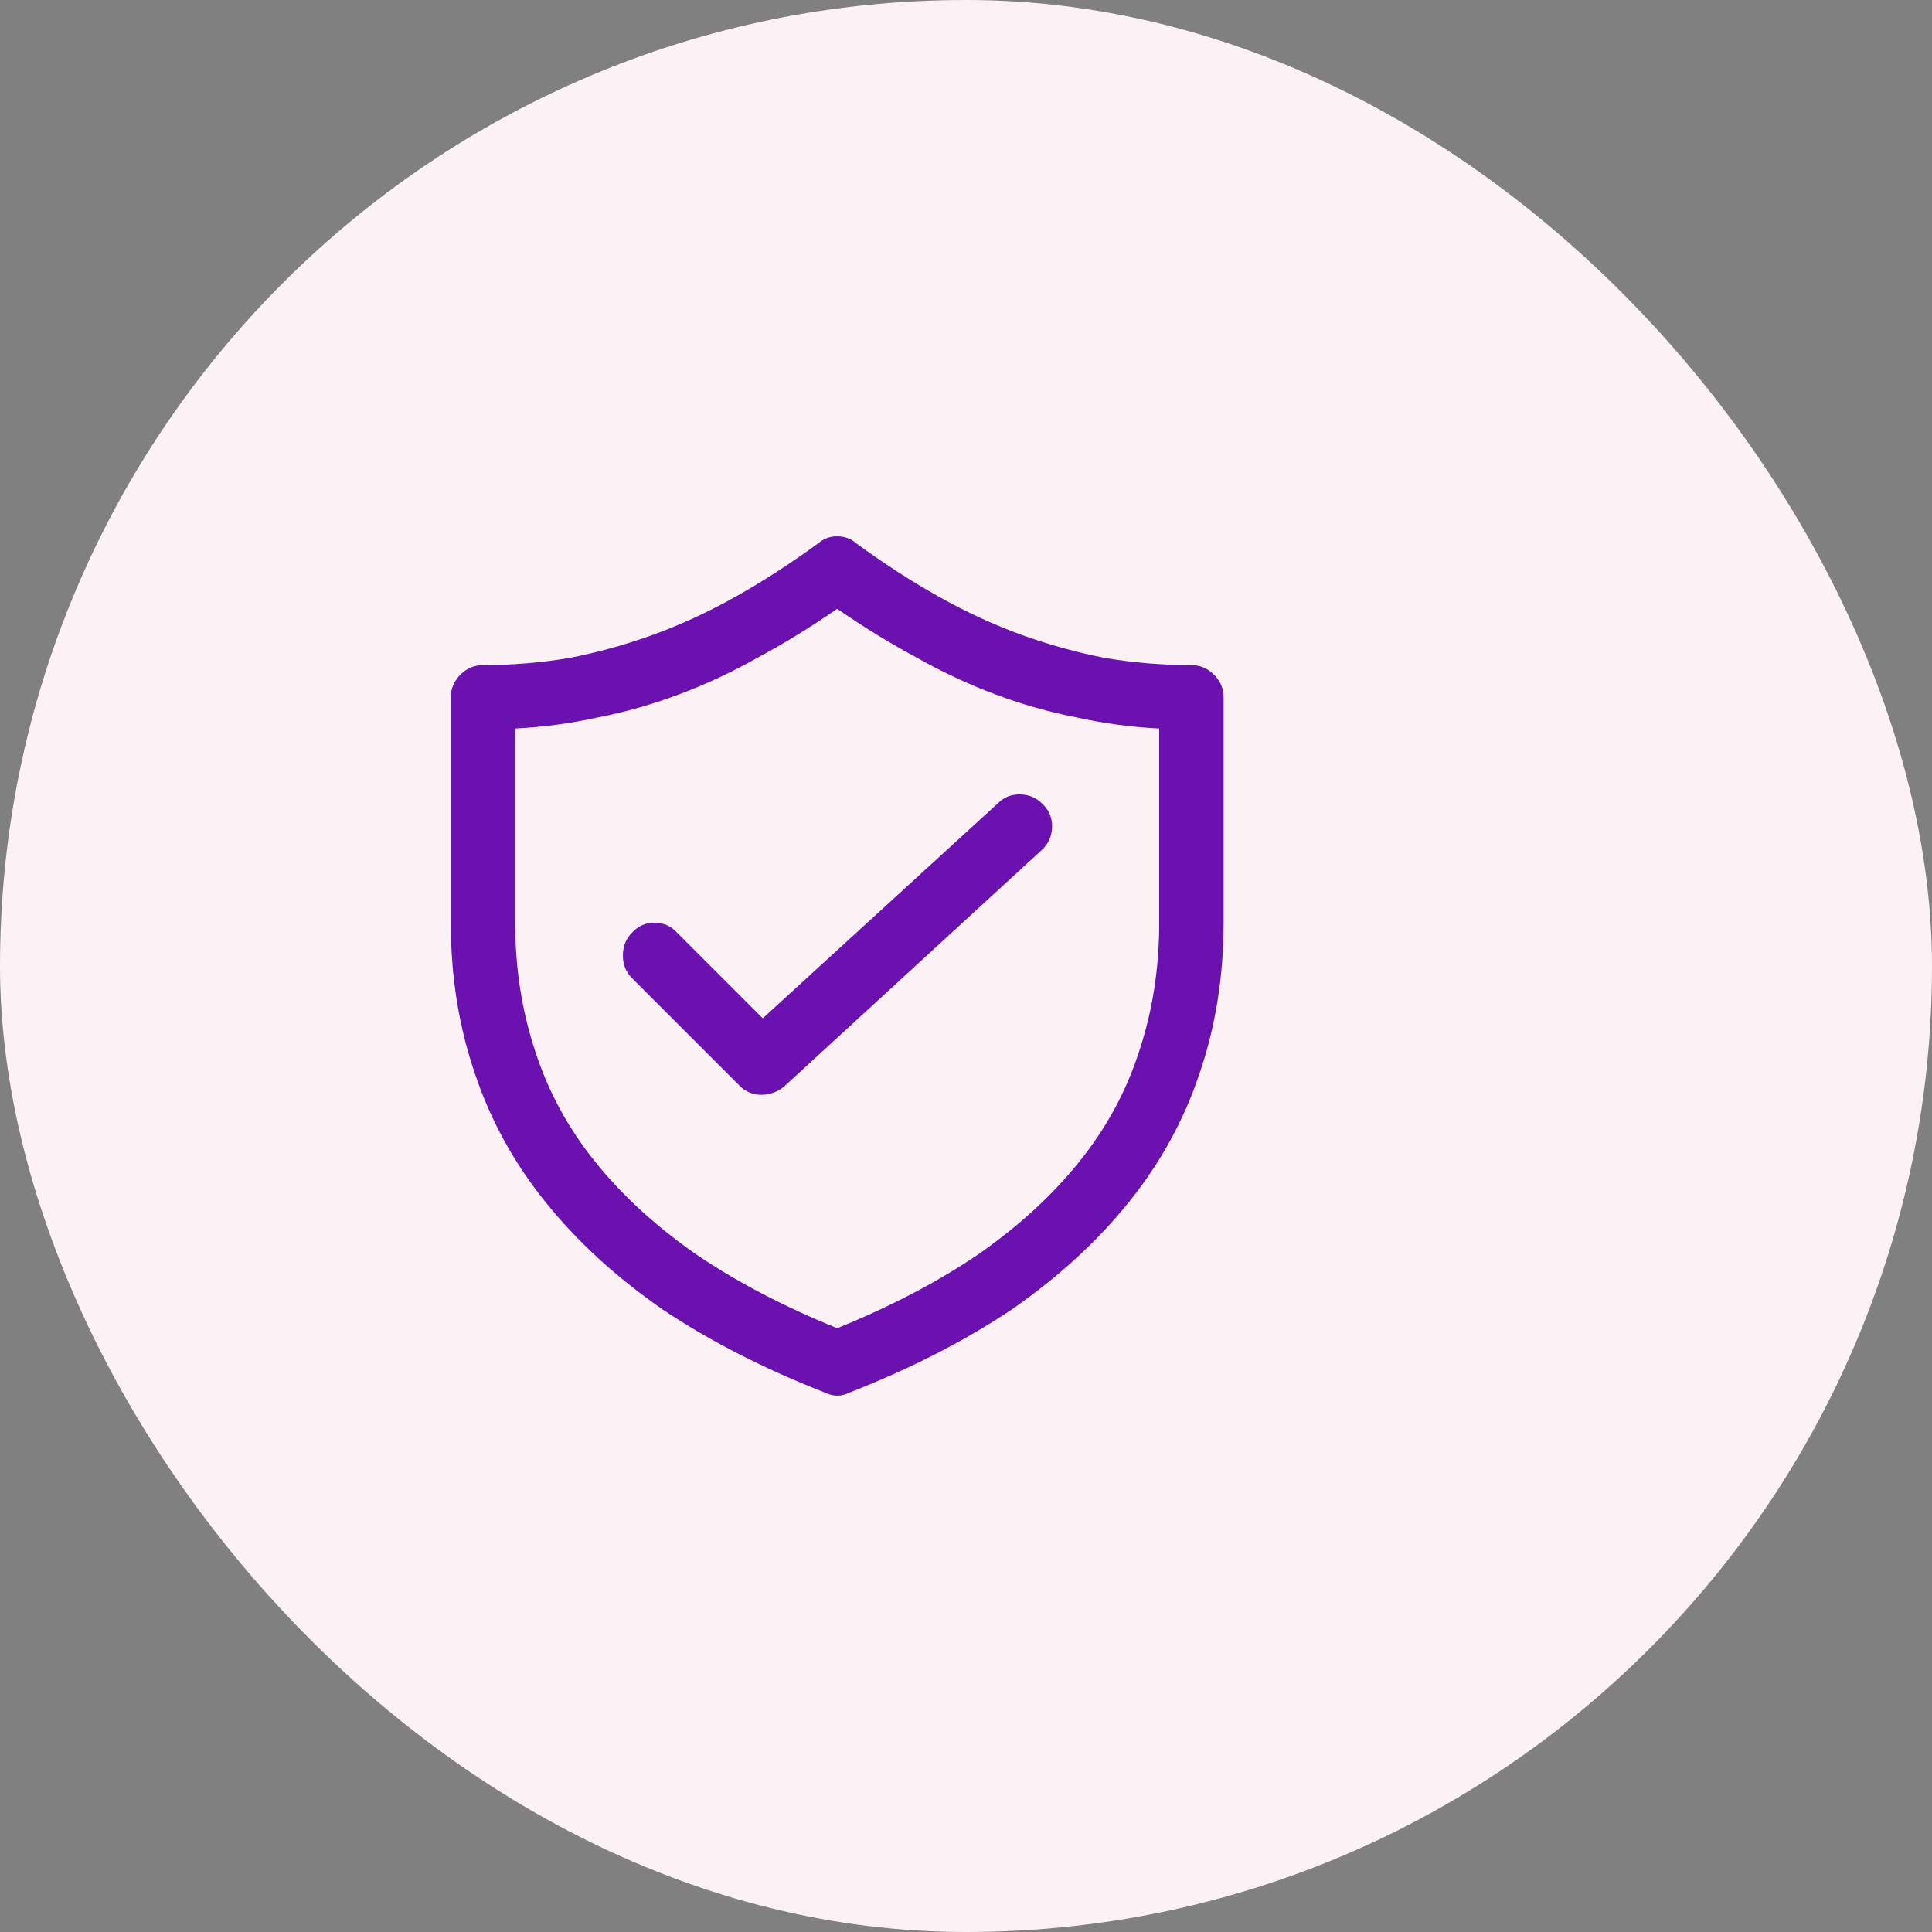 <svg width="60" height="60" viewBox="0 0 60 60" fill="none" xmlns="http://www.w3.org/2000/svg">
<rect x="0" y="0" width="60" height="60" fill="#808080" stroke="none"/>
<rect width="60" height="60" rx="30" fill="#FCF1F5"/>
<path d="M32.344 26.406C32.552 26.219 32.661 25.984 32.672 25.703C32.682 25.422 32.594 25.188 32.406 25C32.219 24.792 31.984 24.682 31.703 24.672C31.422 24.662 31.188 24.75 31 24.938L23.688 31.625L21.031 28.969C20.844 28.76 20.609 28.656 20.328 28.656C20.047 28.656 19.812 28.76 19.625 28.969C19.438 29.156 19.344 29.391 19.344 29.672C19.344 29.953 19.438 30.188 19.625 30.375L22.969 33.719C23.156 33.906 23.38 34 23.641 34C23.901 34 24.135 33.917 24.344 33.75L32.344 26.406ZM37 20.656C36.104 20.656 35.219 20.583 34.344 20.438C33.469 20.271 32.599 20.031 31.734 19.719C30.87 19.406 30.01 19.01 29.156 18.531C28.302 18.052 27.448 17.5 26.594 16.875C26.427 16.729 26.229 16.656 26 16.656C25.771 16.656 25.573 16.729 25.406 16.875C24.552 17.5 23.698 18.052 22.844 18.531C21.99 19.01 21.13 19.406 20.266 19.719C19.401 20.031 18.531 20.271 17.656 20.438C16.781 20.583 15.896 20.656 15 20.656C14.729 20.656 14.495 20.755 14.297 20.953C14.099 21.151 14 21.385 14 21.656V28.656C14 30.323 14.25 31.885 14.75 33.344C15.229 34.781 15.958 36.109 16.938 37.328C17.917 38.547 19.125 39.656 20.562 40.656C22.021 41.635 23.708 42.5 25.625 43.25C25.75 43.312 25.875 43.344 26 43.344C26.125 43.344 26.25 43.312 26.375 43.25C28.292 42.5 29.979 41.635 31.438 40.656C32.875 39.656 34.083 38.547 35.062 37.328C36.042 36.109 36.771 34.781 37.25 33.344C37.75 31.885 38 30.323 38 28.656V21.656C38 21.385 37.901 21.151 37.703 20.953C37.505 20.755 37.271 20.656 37 20.656ZM16 22.625C16.854 22.583 17.708 22.469 18.562 22.281C19.417 22.115 20.26 21.875 21.094 21.562C21.927 21.25 22.75 20.865 23.562 20.406C24.375 19.969 25.188 19.469 26 18.906C26.812 19.469 27.625 19.969 28.438 20.406C29.25 20.865 30.073 21.25 30.906 21.562C31.74 21.875 32.583 22.115 33.438 22.281C34.292 22.469 35.146 22.583 36 22.625V28.656C36 30.073 35.792 31.406 35.375 32.656C34.979 33.885 34.365 35.021 33.531 36.062C32.698 37.104 31.656 38.062 30.406 38.938C29.156 39.792 27.688 40.562 26 41.25C24.312 40.562 22.844 39.792 21.594 38.938C20.344 38.062 19.302 37.104 18.469 36.062C17.635 35.021 17.021 33.885 16.625 32.656C16.208 31.406 16 30.073 16 28.656V22.625Z" fill="#6A11B0"/>
</svg>
